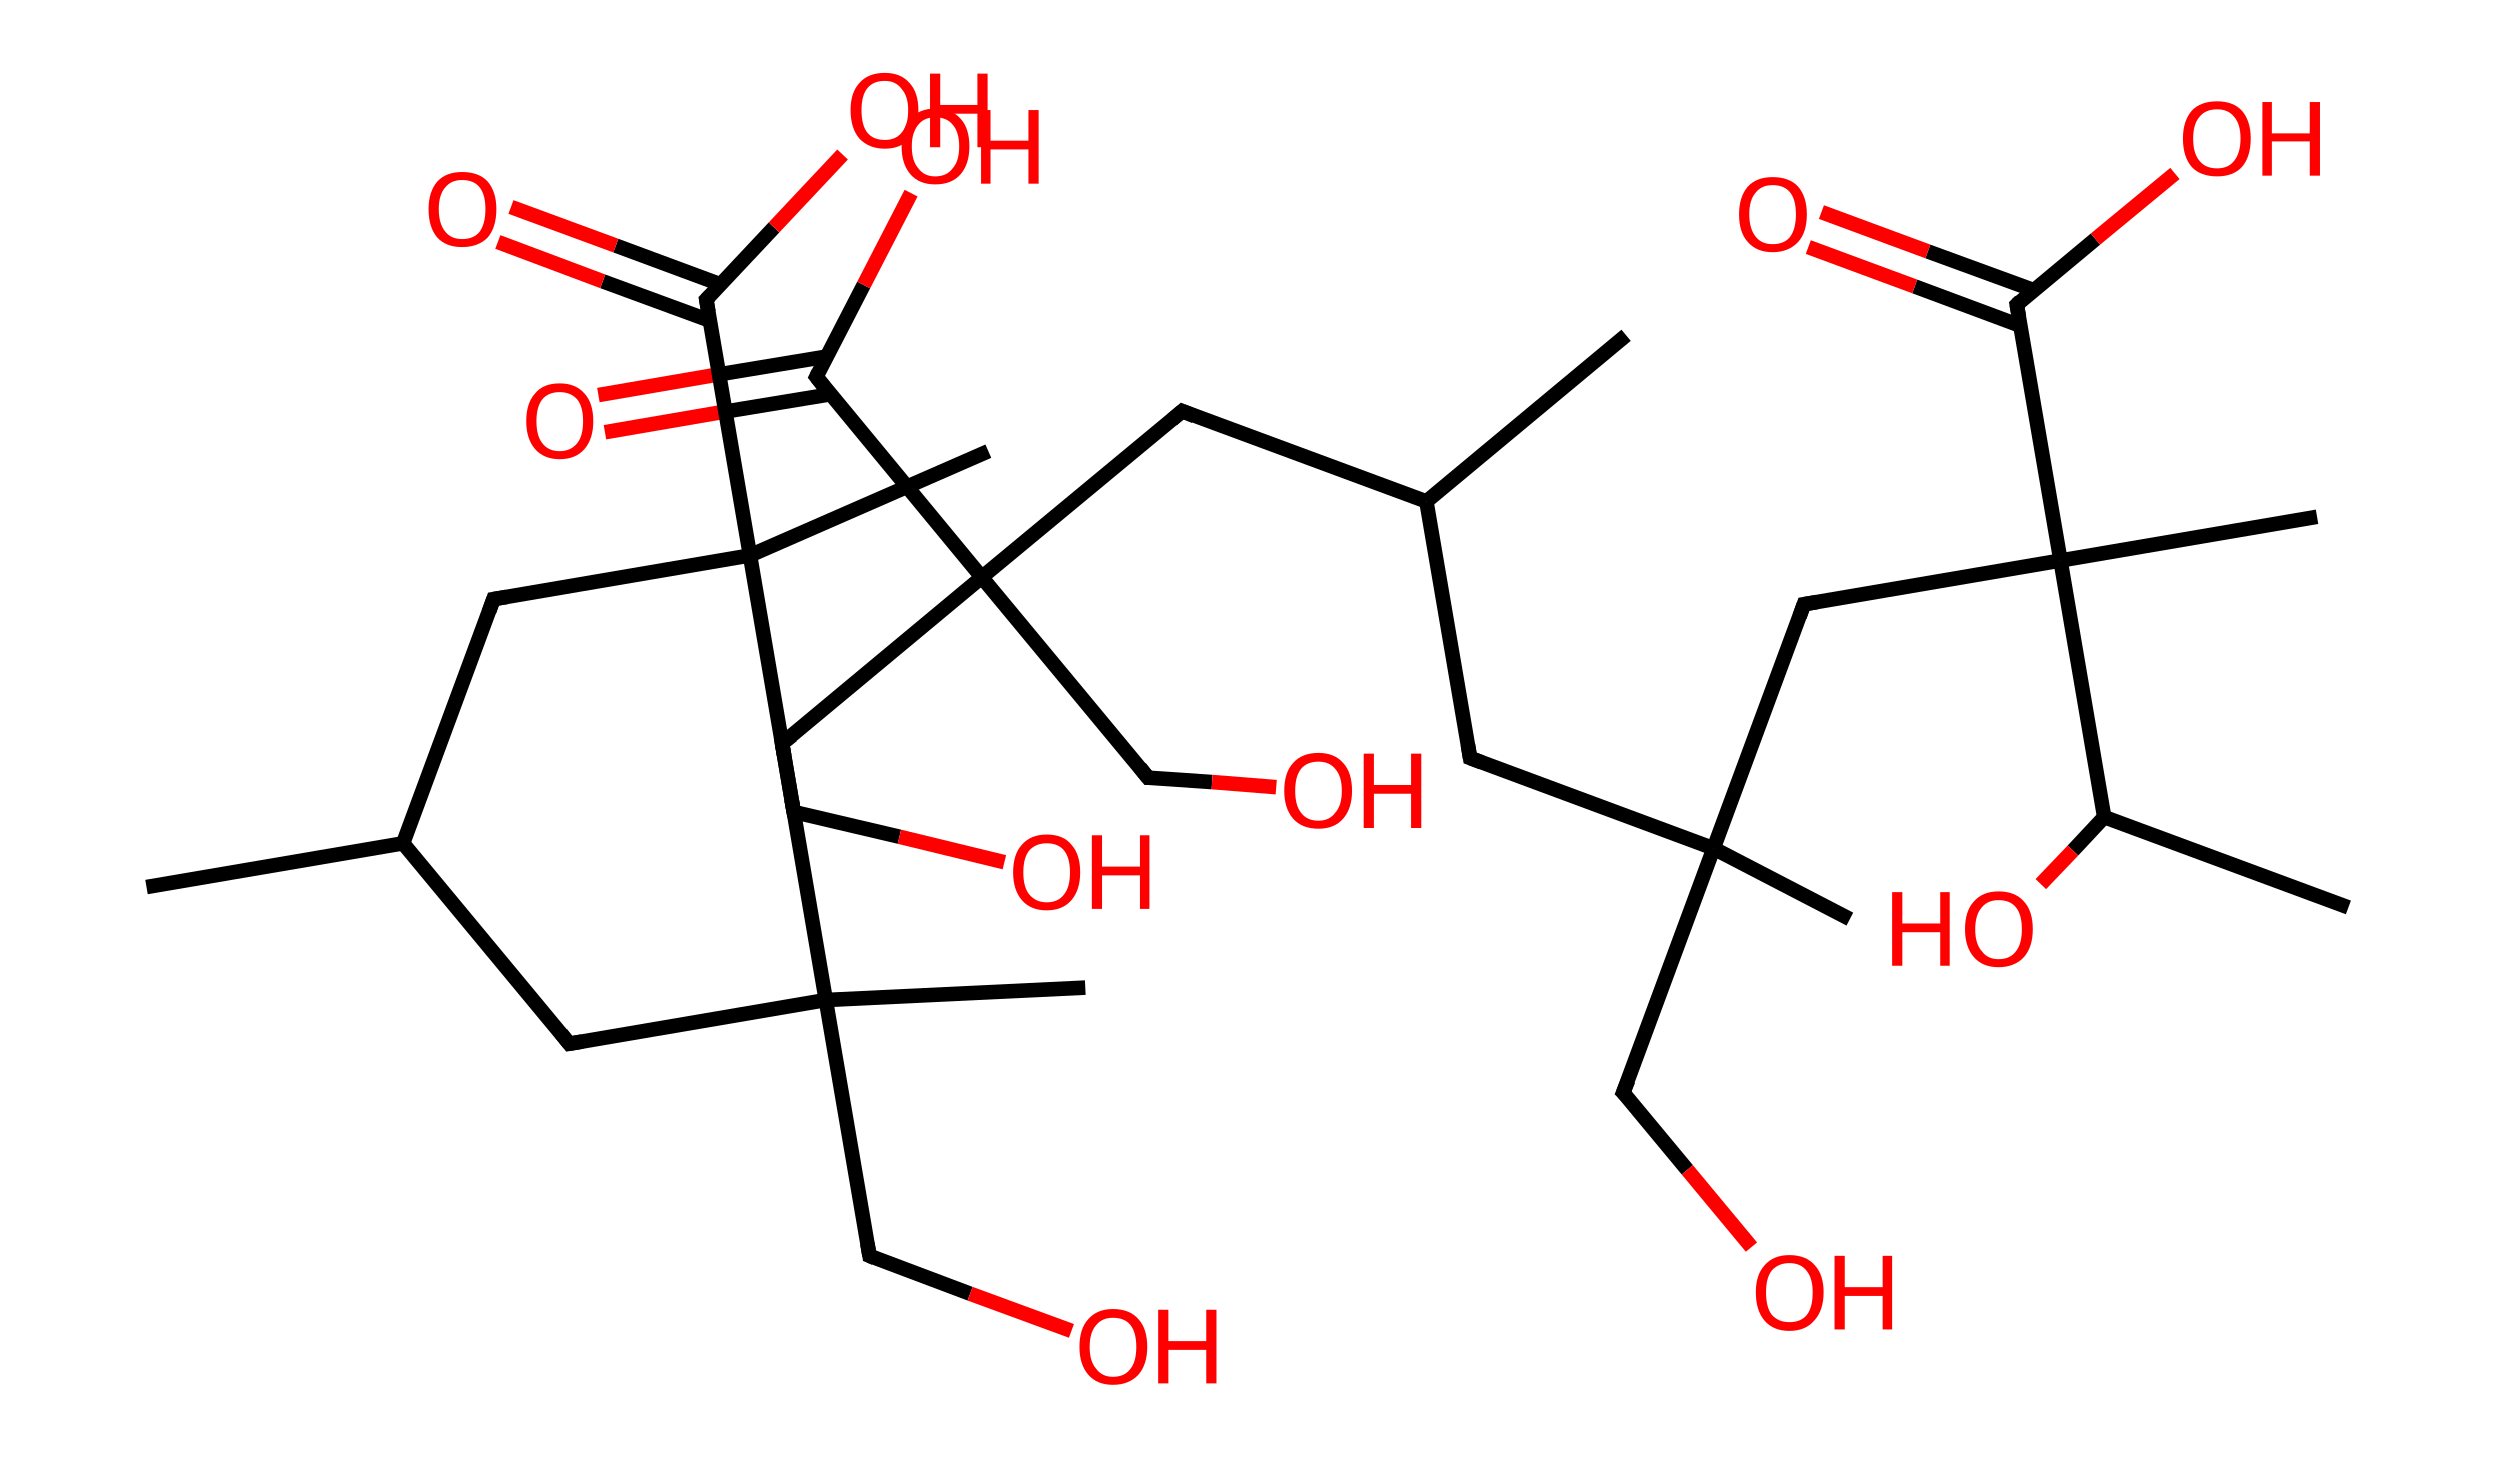 <?xml version='1.0' encoding='ASCII' standalone='yes'?>
<svg xmlns="http://www.w3.org/2000/svg" xmlns:rdkit="http://www.rdkit.org/xml" xmlns:xlink="http://www.w3.org/1999/xlink" version="1.1" baseProfile="full" xml:space="preserve" width="343px" height="200px" viewBox="0 0 343 200">
<!-- END OF HEADER -->
<rect style="opacity:1.0;fill:#FFFFFF;stroke:none" width="343.0" height="200.0" x="0.0" y="0.0"> </rect>
<path class="bond-0 atom-0 atom-1" d="M 20.1,121.7 L 55.3,115.7" style="fill:none;fill-rule:evenodd;stroke:#000000;stroke-width:2.0px;stroke-linecap:butt;stroke-linejoin:miter;stroke-opacity:1"/>
<path class="bond-1 atom-1 atom-2" d="M 55.3,115.7 L 78.1,143.2" style="fill:none;fill-rule:evenodd;stroke:#000000;stroke-width:2.0px;stroke-linecap:butt;stroke-linejoin:miter;stroke-opacity:1"/>
<path class="bond-2 atom-2 atom-3" d="M 78.1,143.2 L 113.3,137.2" style="fill:none;fill-rule:evenodd;stroke:#000000;stroke-width:2.0px;stroke-linecap:butt;stroke-linejoin:miter;stroke-opacity:1"/>
<path class="bond-3 atom-3 atom-4" d="M 113.3,137.2 L 148.9,135.5" style="fill:none;fill-rule:evenodd;stroke:#000000;stroke-width:2.0px;stroke-linecap:butt;stroke-linejoin:miter;stroke-opacity:1"/>
<path class="bond-4 atom-3 atom-5" d="M 113.3,137.2 L 119.3,172.3" style="fill:none;fill-rule:evenodd;stroke:#000000;stroke-width:2.0px;stroke-linecap:butt;stroke-linejoin:miter;stroke-opacity:1"/>
<path class="bond-5 atom-5 atom-6" d="M 119.3,172.3 L 133.1,177.5" style="fill:none;fill-rule:evenodd;stroke:#000000;stroke-width:2.0px;stroke-linecap:butt;stroke-linejoin:miter;stroke-opacity:1"/>
<path class="bond-5 atom-5 atom-6" d="M 133.1,177.5 L 147.0,182.6" style="fill:none;fill-rule:evenodd;stroke:#FF0000;stroke-width:2.0px;stroke-linecap:butt;stroke-linejoin:miter;stroke-opacity:1"/>
<path class="bond-6 atom-3 atom-7" d="M 113.3,137.2 L 107.3,102.0" style="fill:none;fill-rule:evenodd;stroke:#000000;stroke-width:2.0px;stroke-linecap:butt;stroke-linejoin:miter;stroke-opacity:1"/>
<path class="bond-7 atom-7 atom-8" d="M 107.3,102.0 L 134.7,79.2" style="fill:none;fill-rule:evenodd;stroke:#000000;stroke-width:2.0px;stroke-linecap:butt;stroke-linejoin:miter;stroke-opacity:1"/>
<path class="bond-8 atom-8 atom-9" d="M 134.7,79.2 L 157.5,106.7" style="fill:none;fill-rule:evenodd;stroke:#000000;stroke-width:2.0px;stroke-linecap:butt;stroke-linejoin:miter;stroke-opacity:1"/>
<path class="bond-9 atom-9 atom-10" d="M 157.5,106.7 L 166.3,107.3" style="fill:none;fill-rule:evenodd;stroke:#000000;stroke-width:2.0px;stroke-linecap:butt;stroke-linejoin:miter;stroke-opacity:1"/>
<path class="bond-9 atom-9 atom-10" d="M 166.3,107.3 L 175.1,108.0" style="fill:none;fill-rule:evenodd;stroke:#FF0000;stroke-width:2.0px;stroke-linecap:butt;stroke-linejoin:miter;stroke-opacity:1"/>
<path class="bond-10 atom-8 atom-11" d="M 134.7,79.2 L 162.2,56.4" style="fill:none;fill-rule:evenodd;stroke:#000000;stroke-width:2.0px;stroke-linecap:butt;stroke-linejoin:miter;stroke-opacity:1"/>
<path class="bond-11 atom-11 atom-12" d="M 162.2,56.4 L 195.7,68.8" style="fill:none;fill-rule:evenodd;stroke:#000000;stroke-width:2.0px;stroke-linecap:butt;stroke-linejoin:miter;stroke-opacity:1"/>
<path class="bond-12 atom-12 atom-13" d="M 195.7,68.8 L 223.1,46.0" style="fill:none;fill-rule:evenodd;stroke:#000000;stroke-width:2.0px;stroke-linecap:butt;stroke-linejoin:miter;stroke-opacity:1"/>
<path class="bond-13 atom-12 atom-14" d="M 195.7,68.8 L 201.7,104.0" style="fill:none;fill-rule:evenodd;stroke:#000000;stroke-width:2.0px;stroke-linecap:butt;stroke-linejoin:miter;stroke-opacity:1"/>
<path class="bond-14 atom-14 atom-15" d="M 201.7,104.0 L 235.1,116.4" style="fill:none;fill-rule:evenodd;stroke:#000000;stroke-width:2.0px;stroke-linecap:butt;stroke-linejoin:miter;stroke-opacity:1"/>
<path class="bond-15 atom-15 atom-16" d="M 235.1,116.4 L 253.8,126.1" style="fill:none;fill-rule:evenodd;stroke:#000000;stroke-width:2.0px;stroke-linecap:butt;stroke-linejoin:miter;stroke-opacity:1"/>
<path class="bond-16 atom-15 atom-17" d="M 235.1,116.4 L 222.7,149.9" style="fill:none;fill-rule:evenodd;stroke:#000000;stroke-width:2.0px;stroke-linecap:butt;stroke-linejoin:miter;stroke-opacity:1"/>
<path class="bond-17 atom-17 atom-18" d="M 222.7,149.9 L 231.5,160.5" style="fill:none;fill-rule:evenodd;stroke:#000000;stroke-width:2.0px;stroke-linecap:butt;stroke-linejoin:miter;stroke-opacity:1"/>
<path class="bond-17 atom-17 atom-18" d="M 231.5,160.5 L 240.3,171.1" style="fill:none;fill-rule:evenodd;stroke:#FF0000;stroke-width:2.0px;stroke-linecap:butt;stroke-linejoin:miter;stroke-opacity:1"/>
<path class="bond-18 atom-15 atom-19" d="M 235.1,116.4 L 247.5,82.9" style="fill:none;fill-rule:evenodd;stroke:#000000;stroke-width:2.0px;stroke-linecap:butt;stroke-linejoin:miter;stroke-opacity:1"/>
<path class="bond-19 atom-19 atom-20" d="M 247.5,82.9 L 282.7,76.9" style="fill:none;fill-rule:evenodd;stroke:#000000;stroke-width:2.0px;stroke-linecap:butt;stroke-linejoin:miter;stroke-opacity:1"/>
<path class="bond-20 atom-20 atom-21" d="M 282.7,76.9 L 317.9,70.9" style="fill:none;fill-rule:evenodd;stroke:#000000;stroke-width:2.0px;stroke-linecap:butt;stroke-linejoin:miter;stroke-opacity:1"/>
<path class="bond-21 atom-20 atom-22" d="M 282.7,76.9 L 276.7,41.8" style="fill:none;fill-rule:evenodd;stroke:#000000;stroke-width:2.0px;stroke-linecap:butt;stroke-linejoin:miter;stroke-opacity:1"/>
<path class="bond-22 atom-22 atom-23" d="M 279.0,39.8 L 264.5,34.5" style="fill:none;fill-rule:evenodd;stroke:#000000;stroke-width:2.0px;stroke-linecap:butt;stroke-linejoin:miter;stroke-opacity:1"/>
<path class="bond-22 atom-22 atom-23" d="M 264.5,34.5 L 249.9,29.1" style="fill:none;fill-rule:evenodd;stroke:#FF0000;stroke-width:2.0px;stroke-linecap:butt;stroke-linejoin:miter;stroke-opacity:1"/>
<path class="bond-22 atom-22 atom-23" d="M 277.2,44.7 L 262.7,39.3" style="fill:none;fill-rule:evenodd;stroke:#000000;stroke-width:2.0px;stroke-linecap:butt;stroke-linejoin:miter;stroke-opacity:1"/>
<path class="bond-22 atom-22 atom-23" d="M 262.7,39.3 L 248.1,33.9" style="fill:none;fill-rule:evenodd;stroke:#FF0000;stroke-width:2.0px;stroke-linecap:butt;stroke-linejoin:miter;stroke-opacity:1"/>
<path class="bond-23 atom-22 atom-24" d="M 276.7,41.8 L 287.5,32.8" style="fill:none;fill-rule:evenodd;stroke:#000000;stroke-width:2.0px;stroke-linecap:butt;stroke-linejoin:miter;stroke-opacity:1"/>
<path class="bond-23 atom-22 atom-24" d="M 287.5,32.8 L 298.4,23.8" style="fill:none;fill-rule:evenodd;stroke:#FF0000;stroke-width:2.0px;stroke-linecap:butt;stroke-linejoin:miter;stroke-opacity:1"/>
<path class="bond-24 atom-20 atom-25" d="M 282.7,76.9 L 288.7,112.1" style="fill:none;fill-rule:evenodd;stroke:#000000;stroke-width:2.0px;stroke-linecap:butt;stroke-linejoin:miter;stroke-opacity:1"/>
<path class="bond-25 atom-25 atom-26" d="M 288.7,112.1 L 322.2,124.5" style="fill:none;fill-rule:evenodd;stroke:#000000;stroke-width:2.0px;stroke-linecap:butt;stroke-linejoin:miter;stroke-opacity:1"/>
<path class="bond-26 atom-25 atom-27" d="M 288.7,112.1 L 284.4,116.7" style="fill:none;fill-rule:evenodd;stroke:#000000;stroke-width:2.0px;stroke-linecap:butt;stroke-linejoin:miter;stroke-opacity:1"/>
<path class="bond-26 atom-25 atom-27" d="M 284.4,116.7 L 280.0,121.3" style="fill:none;fill-rule:evenodd;stroke:#FF0000;stroke-width:2.0px;stroke-linecap:butt;stroke-linejoin:miter;stroke-opacity:1"/>
<path class="bond-27 atom-8 atom-28" d="M 134.7,79.2 L 112.0,51.7" style="fill:none;fill-rule:evenodd;stroke:#000000;stroke-width:2.0px;stroke-linecap:butt;stroke-linejoin:miter;stroke-opacity:1"/>
<path class="bond-28 atom-28 atom-29" d="M 113.5,48.9 L 97.8,51.5" style="fill:none;fill-rule:evenodd;stroke:#000000;stroke-width:2.0px;stroke-linecap:butt;stroke-linejoin:miter;stroke-opacity:1"/>
<path class="bond-28 atom-28 atom-29" d="M 97.8,51.5 L 82.1,54.2" style="fill:none;fill-rule:evenodd;stroke:#FF0000;stroke-width:2.0px;stroke-linecap:butt;stroke-linejoin:miter;stroke-opacity:1"/>
<path class="bond-28 atom-28 atom-29" d="M 113.9,54.1 L 98.7,56.6" style="fill:none;fill-rule:evenodd;stroke:#000000;stroke-width:2.0px;stroke-linecap:butt;stroke-linejoin:miter;stroke-opacity:1"/>
<path class="bond-28 atom-28 atom-29" d="M 98.7,56.6 L 83.0,59.3" style="fill:none;fill-rule:evenodd;stroke:#FF0000;stroke-width:2.0px;stroke-linecap:butt;stroke-linejoin:miter;stroke-opacity:1"/>
<path class="bond-29 atom-28 atom-30" d="M 112.0,51.7 L 118.5,39.1" style="fill:none;fill-rule:evenodd;stroke:#000000;stroke-width:2.0px;stroke-linecap:butt;stroke-linejoin:miter;stroke-opacity:1"/>
<path class="bond-29 atom-28 atom-30" d="M 118.5,39.1 L 125.0,26.5" style="fill:none;fill-rule:evenodd;stroke:#FF0000;stroke-width:2.0px;stroke-linecap:butt;stroke-linejoin:miter;stroke-opacity:1"/>
<path class="bond-30 atom-1 atom-31" d="M 55.3,115.7 L 67.7,82.2" style="fill:none;fill-rule:evenodd;stroke:#000000;stroke-width:2.0px;stroke-linecap:butt;stroke-linejoin:miter;stroke-opacity:1"/>
<path class="bond-31 atom-31 atom-32" d="M 67.7,82.2 L 102.9,76.2" style="fill:none;fill-rule:evenodd;stroke:#000000;stroke-width:2.0px;stroke-linecap:butt;stroke-linejoin:miter;stroke-opacity:1"/>
<path class="bond-32 atom-32 atom-33" d="M 102.9,76.2 L 135.6,61.9" style="fill:none;fill-rule:evenodd;stroke:#000000;stroke-width:2.0px;stroke-linecap:butt;stroke-linejoin:miter;stroke-opacity:1"/>
<path class="bond-33 atom-32 atom-34" d="M 102.9,76.2 L 108.9,111.4" style="fill:none;fill-rule:evenodd;stroke:#000000;stroke-width:2.0px;stroke-linecap:butt;stroke-linejoin:miter;stroke-opacity:1"/>
<path class="bond-34 atom-34 atom-35" d="M 108.9,111.4 L 123.4,114.8" style="fill:none;fill-rule:evenodd;stroke:#000000;stroke-width:2.0px;stroke-linecap:butt;stroke-linejoin:miter;stroke-opacity:1"/>
<path class="bond-34 atom-34 atom-35" d="M 123.4,114.8 L 137.8,118.3" style="fill:none;fill-rule:evenodd;stroke:#FF0000;stroke-width:2.0px;stroke-linecap:butt;stroke-linejoin:miter;stroke-opacity:1"/>
<path class="bond-35 atom-32 atom-36" d="M 102.9,76.2 L 96.9,41.1" style="fill:none;fill-rule:evenodd;stroke:#000000;stroke-width:2.0px;stroke-linecap:butt;stroke-linejoin:miter;stroke-opacity:1"/>
<path class="bond-36 atom-36 atom-37" d="M 98.8,39.0 L 84.5,33.7" style="fill:none;fill-rule:evenodd;stroke:#000000;stroke-width:2.0px;stroke-linecap:butt;stroke-linejoin:miter;stroke-opacity:1"/>
<path class="bond-36 atom-36 atom-37" d="M 84.5,33.7 L 70.1,28.4" style="fill:none;fill-rule:evenodd;stroke:#FF0000;stroke-width:2.0px;stroke-linecap:butt;stroke-linejoin:miter;stroke-opacity:1"/>
<path class="bond-36 atom-36 atom-37" d="M 97.4,44.0 L 82.7,38.6" style="fill:none;fill-rule:evenodd;stroke:#000000;stroke-width:2.0px;stroke-linecap:butt;stroke-linejoin:miter;stroke-opacity:1"/>
<path class="bond-36 atom-36 atom-37" d="M 82.7,38.6 L 68.3,33.2" style="fill:none;fill-rule:evenodd;stroke:#FF0000;stroke-width:2.0px;stroke-linecap:butt;stroke-linejoin:miter;stroke-opacity:1"/>
<path class="bond-37 atom-36 atom-38" d="M 96.9,41.1 L 106.2,31.2" style="fill:none;fill-rule:evenodd;stroke:#000000;stroke-width:2.0px;stroke-linecap:butt;stroke-linejoin:miter;stroke-opacity:1"/>
<path class="bond-37 atom-36 atom-38" d="M 106.2,31.2 L 115.6,21.2" style="fill:none;fill-rule:evenodd;stroke:#FF0000;stroke-width:2.0px;stroke-linecap:butt;stroke-linejoin:miter;stroke-opacity:1"/>
<path d="M 77.0,141.8 L 78.1,143.2 L 79.9,142.9" style="fill:none;stroke:#000000;stroke-width:2.0px;stroke-linecap:butt;stroke-linejoin:miter;stroke-opacity:1;"/>
<path d="M 119.0,170.6 L 119.3,172.3 L 120.0,172.6" style="fill:none;stroke:#000000;stroke-width:2.0px;stroke-linecap:butt;stroke-linejoin:miter;stroke-opacity:1;"/>
<path d="M 107.6,103.7 L 107.3,102.0 L 108.7,100.9" style="fill:none;stroke:#000000;stroke-width:2.0px;stroke-linecap:butt;stroke-linejoin:miter;stroke-opacity:1;"/>
<path d="M 156.4,105.3 L 157.5,106.7 L 158.0,106.7" style="fill:none;stroke:#000000;stroke-width:2.0px;stroke-linecap:butt;stroke-linejoin:miter;stroke-opacity:1;"/>
<path d="M 160.8,57.6 L 162.2,56.4 L 163.9,57.1" style="fill:none;stroke:#000000;stroke-width:2.0px;stroke-linecap:butt;stroke-linejoin:miter;stroke-opacity:1;"/>
<path d="M 201.4,102.2 L 201.7,104.0 L 203.3,104.6" style="fill:none;stroke:#000000;stroke-width:2.0px;stroke-linecap:butt;stroke-linejoin:miter;stroke-opacity:1;"/>
<path d="M 223.4,148.2 L 222.7,149.9 L 223.2,150.4" style="fill:none;stroke:#000000;stroke-width:2.0px;stroke-linecap:butt;stroke-linejoin:miter;stroke-opacity:1;"/>
<path d="M 246.9,84.6 L 247.5,82.9 L 249.3,82.6" style="fill:none;stroke:#000000;stroke-width:2.0px;stroke-linecap:butt;stroke-linejoin:miter;stroke-opacity:1;"/>
<path d="M 277.0,43.5 L 276.7,41.8 L 277.2,41.3" style="fill:none;stroke:#000000;stroke-width:2.0px;stroke-linecap:butt;stroke-linejoin:miter;stroke-opacity:1;"/>
<path d="M 113.1,53.1 L 112.0,51.7 L 112.3,51.1" style="fill:none;stroke:#000000;stroke-width:2.0px;stroke-linecap:butt;stroke-linejoin:miter;stroke-opacity:1;"/>
<path d="M 67.1,83.9 L 67.7,82.2 L 69.5,81.9" style="fill:none;stroke:#000000;stroke-width:2.0px;stroke-linecap:butt;stroke-linejoin:miter;stroke-opacity:1;"/>
<path d="M 108.6,109.7 L 108.9,111.4 L 109.6,111.6" style="fill:none;stroke:#000000;stroke-width:2.0px;stroke-linecap:butt;stroke-linejoin:miter;stroke-opacity:1;"/>
<path d="M 97.2,42.8 L 96.9,41.1 L 97.4,40.6" style="fill:none;stroke:#000000;stroke-width:2.0px;stroke-linecap:butt;stroke-linejoin:miter;stroke-opacity:1;"/>
<path class="atom-6" d="M 148.1 184.8 Q 148.1 182.3, 149.3 181.0 Q 150.5 179.6, 152.7 179.6 Q 155.0 179.6, 156.2 181.0 Q 157.4 182.3, 157.4 184.8 Q 157.4 187.2, 156.2 188.6 Q 154.9 190.0, 152.7 190.0 Q 150.5 190.0, 149.3 188.6 Q 148.1 187.2, 148.1 184.8 M 152.7 188.9 Q 154.3 188.9, 155.1 187.8 Q 155.9 186.8, 155.9 184.8 Q 155.9 182.8, 155.1 181.8 Q 154.3 180.8, 152.7 180.8 Q 151.2 180.8, 150.4 181.8 Q 149.5 182.8, 149.5 184.8 Q 149.5 186.8, 150.4 187.8 Q 151.2 188.9, 152.7 188.9 " fill="#FF0000"/>
<path class="atom-6" d="M 158.9 179.7 L 160.3 179.7 L 160.3 184.0 L 165.5 184.0 L 165.5 179.7 L 166.9 179.7 L 166.9 189.8 L 165.5 189.8 L 165.5 185.2 L 160.3 185.2 L 160.3 189.8 L 158.9 189.8 L 158.9 179.7 " fill="#FF0000"/>
<path class="atom-10" d="M 176.2 108.5 Q 176.2 106.0, 177.4 104.7 Q 178.6 103.3, 180.9 103.3 Q 183.1 103.3, 184.3 104.7 Q 185.5 106.0, 185.5 108.5 Q 185.5 110.9, 184.3 112.3 Q 183.1 113.7, 180.9 113.7 Q 178.6 113.7, 177.4 112.3 Q 176.2 110.9, 176.2 108.5 M 180.9 112.6 Q 182.4 112.6, 183.2 111.5 Q 184.1 110.5, 184.1 108.5 Q 184.1 106.5, 183.2 105.5 Q 182.4 104.5, 180.9 104.5 Q 179.3 104.5, 178.5 105.5 Q 177.7 106.5, 177.7 108.5 Q 177.7 110.5, 178.5 111.5 Q 179.3 112.6, 180.9 112.6 " fill="#FF0000"/>
<path class="atom-10" d="M 187.1 103.4 L 188.5 103.4 L 188.5 107.7 L 193.6 107.7 L 193.6 103.4 L 195.0 103.4 L 195.0 113.6 L 193.6 113.6 L 193.6 108.9 L 188.5 108.9 L 188.5 113.6 L 187.1 113.6 L 187.1 103.4 " fill="#FF0000"/>
<path class="atom-18" d="M 240.9 177.3 Q 240.9 174.9, 242.1 173.6 Q 243.3 172.2, 245.5 172.2 Q 247.8 172.2, 249.0 173.6 Q 250.2 174.9, 250.2 177.3 Q 250.2 179.8, 248.9 181.2 Q 247.7 182.6, 245.5 182.6 Q 243.3 182.6, 242.1 181.2 Q 240.9 179.8, 240.9 177.3 M 245.5 181.4 Q 247.1 181.4, 247.9 180.4 Q 248.7 179.4, 248.7 177.3 Q 248.7 175.4, 247.9 174.4 Q 247.1 173.3, 245.5 173.3 Q 244.0 173.3, 243.1 174.3 Q 242.3 175.3, 242.3 177.3 Q 242.3 179.4, 243.1 180.4 Q 244.0 181.4, 245.5 181.4 " fill="#FF0000"/>
<path class="atom-18" d="M 251.7 172.3 L 253.1 172.3 L 253.1 176.6 L 258.3 176.6 L 258.3 172.3 L 259.6 172.3 L 259.6 182.4 L 258.3 182.4 L 258.3 177.8 L 253.1 177.8 L 253.1 182.4 L 251.7 182.4 L 251.7 172.3 " fill="#FF0000"/>
<path class="atom-23" d="M 238.6 29.4 Q 238.6 27.0, 239.8 25.6 Q 241.0 24.3, 243.2 24.3 Q 245.5 24.3, 246.7 25.6 Q 247.9 27.0, 247.9 29.4 Q 247.9 31.9, 246.7 33.2 Q 245.4 34.6, 243.2 34.6 Q 241.0 34.6, 239.8 33.2 Q 238.6 31.9, 238.6 29.4 M 243.2 33.5 Q 244.8 33.5, 245.6 32.5 Q 246.4 31.4, 246.4 29.4 Q 246.4 27.4, 245.6 26.4 Q 244.8 25.4, 243.2 25.4 Q 241.7 25.4, 240.9 26.4 Q 240.0 27.4, 240.0 29.4 Q 240.0 31.4, 240.9 32.5 Q 241.7 33.5, 243.2 33.5 " fill="#FF0000"/>
<path class="atom-24" d="M 299.5 19.0 Q 299.5 16.6, 300.7 15.2 Q 301.9 13.9, 304.2 13.9 Q 306.4 13.9, 307.6 15.2 Q 308.8 16.6, 308.8 19.0 Q 308.8 21.5, 307.6 22.9 Q 306.4 24.2, 304.2 24.2 Q 301.9 24.2, 300.7 22.9 Q 299.5 21.5, 299.5 19.0 M 304.2 23.1 Q 305.7 23.1, 306.5 22.1 Q 307.4 21.0, 307.4 19.0 Q 307.4 17.0, 306.5 16.0 Q 305.7 15.0, 304.2 15.0 Q 302.6 15.0, 301.8 16.0 Q 300.9 17.0, 300.9 19.0 Q 300.9 21.1, 301.8 22.1 Q 302.6 23.1, 304.2 23.1 " fill="#FF0000"/>
<path class="atom-24" d="M 310.4 14.0 L 311.7 14.0 L 311.7 18.3 L 316.9 18.3 L 316.9 14.0 L 318.3 14.0 L 318.3 24.1 L 316.9 24.1 L 316.9 19.4 L 311.7 19.4 L 311.7 24.1 L 310.4 24.1 L 310.4 14.0 " fill="#FF0000"/>
<path class="atom-27" d="M 259.6 122.4 L 261.0 122.4 L 261.0 126.7 L 266.2 126.7 L 266.2 122.4 L 267.5 122.4 L 267.5 132.5 L 266.2 132.5 L 266.2 127.9 L 261.0 127.9 L 261.0 132.5 L 259.6 132.5 L 259.6 122.4 " fill="#FF0000"/>
<path class="atom-27" d="M 269.6 127.5 Q 269.6 125.0, 270.8 123.7 Q 272.0 122.3, 274.2 122.3 Q 276.5 122.3, 277.7 123.7 Q 278.9 125.0, 278.9 127.5 Q 278.9 129.9, 277.7 131.3 Q 276.4 132.7, 274.2 132.7 Q 272.0 132.7, 270.8 131.3 Q 269.6 129.9, 269.6 127.5 M 274.2 131.6 Q 275.8 131.6, 276.6 130.5 Q 277.4 129.5, 277.4 127.5 Q 277.4 125.5, 276.6 124.5 Q 275.8 123.5, 274.2 123.5 Q 272.7 123.5, 271.9 124.5 Q 271.0 125.5, 271.0 127.5 Q 271.0 129.5, 271.9 130.5 Q 272.7 131.6, 274.2 131.6 " fill="#FF0000"/>
<path class="atom-29" d="M 72.2 57.8 Q 72.2 55.3, 73.4 54.0 Q 74.5 52.6, 76.8 52.6 Q 79.0 52.6, 80.2 54.0 Q 81.4 55.3, 81.4 57.8 Q 81.4 60.2, 80.2 61.6 Q 79.0 63.0, 76.8 63.0 Q 74.6 63.0, 73.4 61.6 Q 72.2 60.2, 72.2 57.8 M 76.8 61.9 Q 78.3 61.9, 79.2 60.8 Q 80.0 59.8, 80.0 57.8 Q 80.0 55.8, 79.2 54.8 Q 78.3 53.8, 76.8 53.8 Q 75.2 53.8, 74.4 54.8 Q 73.6 55.8, 73.6 57.8 Q 73.6 59.8, 74.4 60.8 Q 75.2 61.9, 76.8 61.9 " fill="#FF0000"/>
<path class="atom-30" d="M 123.7 20.1 Q 123.7 17.6, 124.9 16.3 Q 126.1 14.9, 128.3 14.9 Q 130.6 14.9, 131.8 16.3 Q 133.0 17.6, 133.0 20.1 Q 133.0 22.5, 131.8 23.9 Q 130.6 25.3, 128.3 25.3 Q 126.1 25.3, 124.9 23.9 Q 123.7 22.5, 123.7 20.1 M 128.3 24.2 Q 129.9 24.2, 130.7 23.1 Q 131.6 22.1, 131.6 20.1 Q 131.6 18.1, 130.7 17.1 Q 129.9 16.1, 128.3 16.1 Q 126.8 16.1, 126.0 17.1 Q 125.1 18.1, 125.1 20.1 Q 125.1 22.1, 126.0 23.1 Q 126.8 24.2, 128.3 24.2 " fill="#FF0000"/>
<path class="atom-30" d="M 134.6 15.1 L 135.9 15.1 L 135.9 19.3 L 141.1 19.3 L 141.1 15.1 L 142.5 15.1 L 142.5 25.2 L 141.1 25.2 L 141.1 20.5 L 135.9 20.5 L 135.9 25.2 L 134.6 25.2 L 134.6 15.1 " fill="#FF0000"/>
<path class="atom-35" d="M 139.0 119.7 Q 139.0 117.2, 140.2 115.9 Q 141.4 114.5, 143.6 114.5 Q 145.9 114.5, 147.0 115.9 Q 148.2 117.2, 148.2 119.7 Q 148.2 122.1, 147.0 123.5 Q 145.8 124.9, 143.6 124.9 Q 141.4 124.9, 140.2 123.5 Q 139.0 122.1, 139.0 119.7 M 143.6 123.8 Q 145.2 123.8, 146.0 122.7 Q 146.8 121.7, 146.8 119.7 Q 146.8 117.7, 146.0 116.7 Q 145.2 115.7, 143.6 115.7 Q 142.1 115.7, 141.2 116.7 Q 140.4 117.7, 140.4 119.7 Q 140.4 121.7, 141.2 122.7 Q 142.1 123.8, 143.6 123.8 " fill="#FF0000"/>
<path class="atom-35" d="M 149.8 114.6 L 151.2 114.6 L 151.2 118.9 L 156.4 118.9 L 156.4 114.6 L 157.7 114.6 L 157.7 124.7 L 156.4 124.7 L 156.4 120.1 L 151.2 120.1 L 151.2 124.7 L 149.8 124.7 L 149.8 114.6 " fill="#FF0000"/>
<path class="atom-37" d="M 58.8 28.7 Q 58.8 26.3, 60.0 24.9 Q 61.2 23.6, 63.4 23.6 Q 65.7 23.6, 66.9 24.9 Q 68.1 26.3, 68.1 28.7 Q 68.1 31.2, 66.9 32.6 Q 65.6 33.9, 63.4 33.9 Q 61.2 33.9, 60.0 32.6 Q 58.8 31.2, 58.8 28.7 M 63.4 32.8 Q 65.0 32.8, 65.8 31.8 Q 66.6 30.7, 66.6 28.7 Q 66.6 26.7, 65.8 25.7 Q 65.0 24.7, 63.4 24.7 Q 61.9 24.7, 61.1 25.7 Q 60.2 26.7, 60.2 28.7 Q 60.2 30.7, 61.1 31.8 Q 61.9 32.8, 63.4 32.8 " fill="#FF0000"/>
<path class="atom-38" d="M 116.7 15.1 Q 116.7 12.7, 117.9 11.4 Q 119.1 10.0, 121.4 10.0 Q 123.6 10.0, 124.8 11.4 Q 126.0 12.7, 126.0 15.1 Q 126.0 17.6, 124.8 19.0 Q 123.6 20.4, 121.4 20.4 Q 119.2 20.4, 117.9 19.0 Q 116.7 17.6, 116.7 15.1 M 121.4 19.2 Q 122.9 19.2, 123.7 18.2 Q 124.6 17.2, 124.6 15.1 Q 124.6 13.2, 123.7 12.2 Q 122.9 11.1, 121.4 11.1 Q 119.8 11.1, 119.0 12.1 Q 118.2 13.1, 118.2 15.1 Q 118.2 17.2, 119.0 18.2 Q 119.8 19.2, 121.4 19.2 " fill="#FF0000"/>
<path class="atom-38" d="M 127.6 10.1 L 129.0 10.1 L 129.0 14.4 L 134.1 14.4 L 134.1 10.1 L 135.5 10.1 L 135.5 20.2 L 134.1 20.2 L 134.1 15.6 L 129.0 15.6 L 129.0 20.2 L 127.6 20.2 L 127.6 10.1 " fill="#FF0000"/>
</svg>
